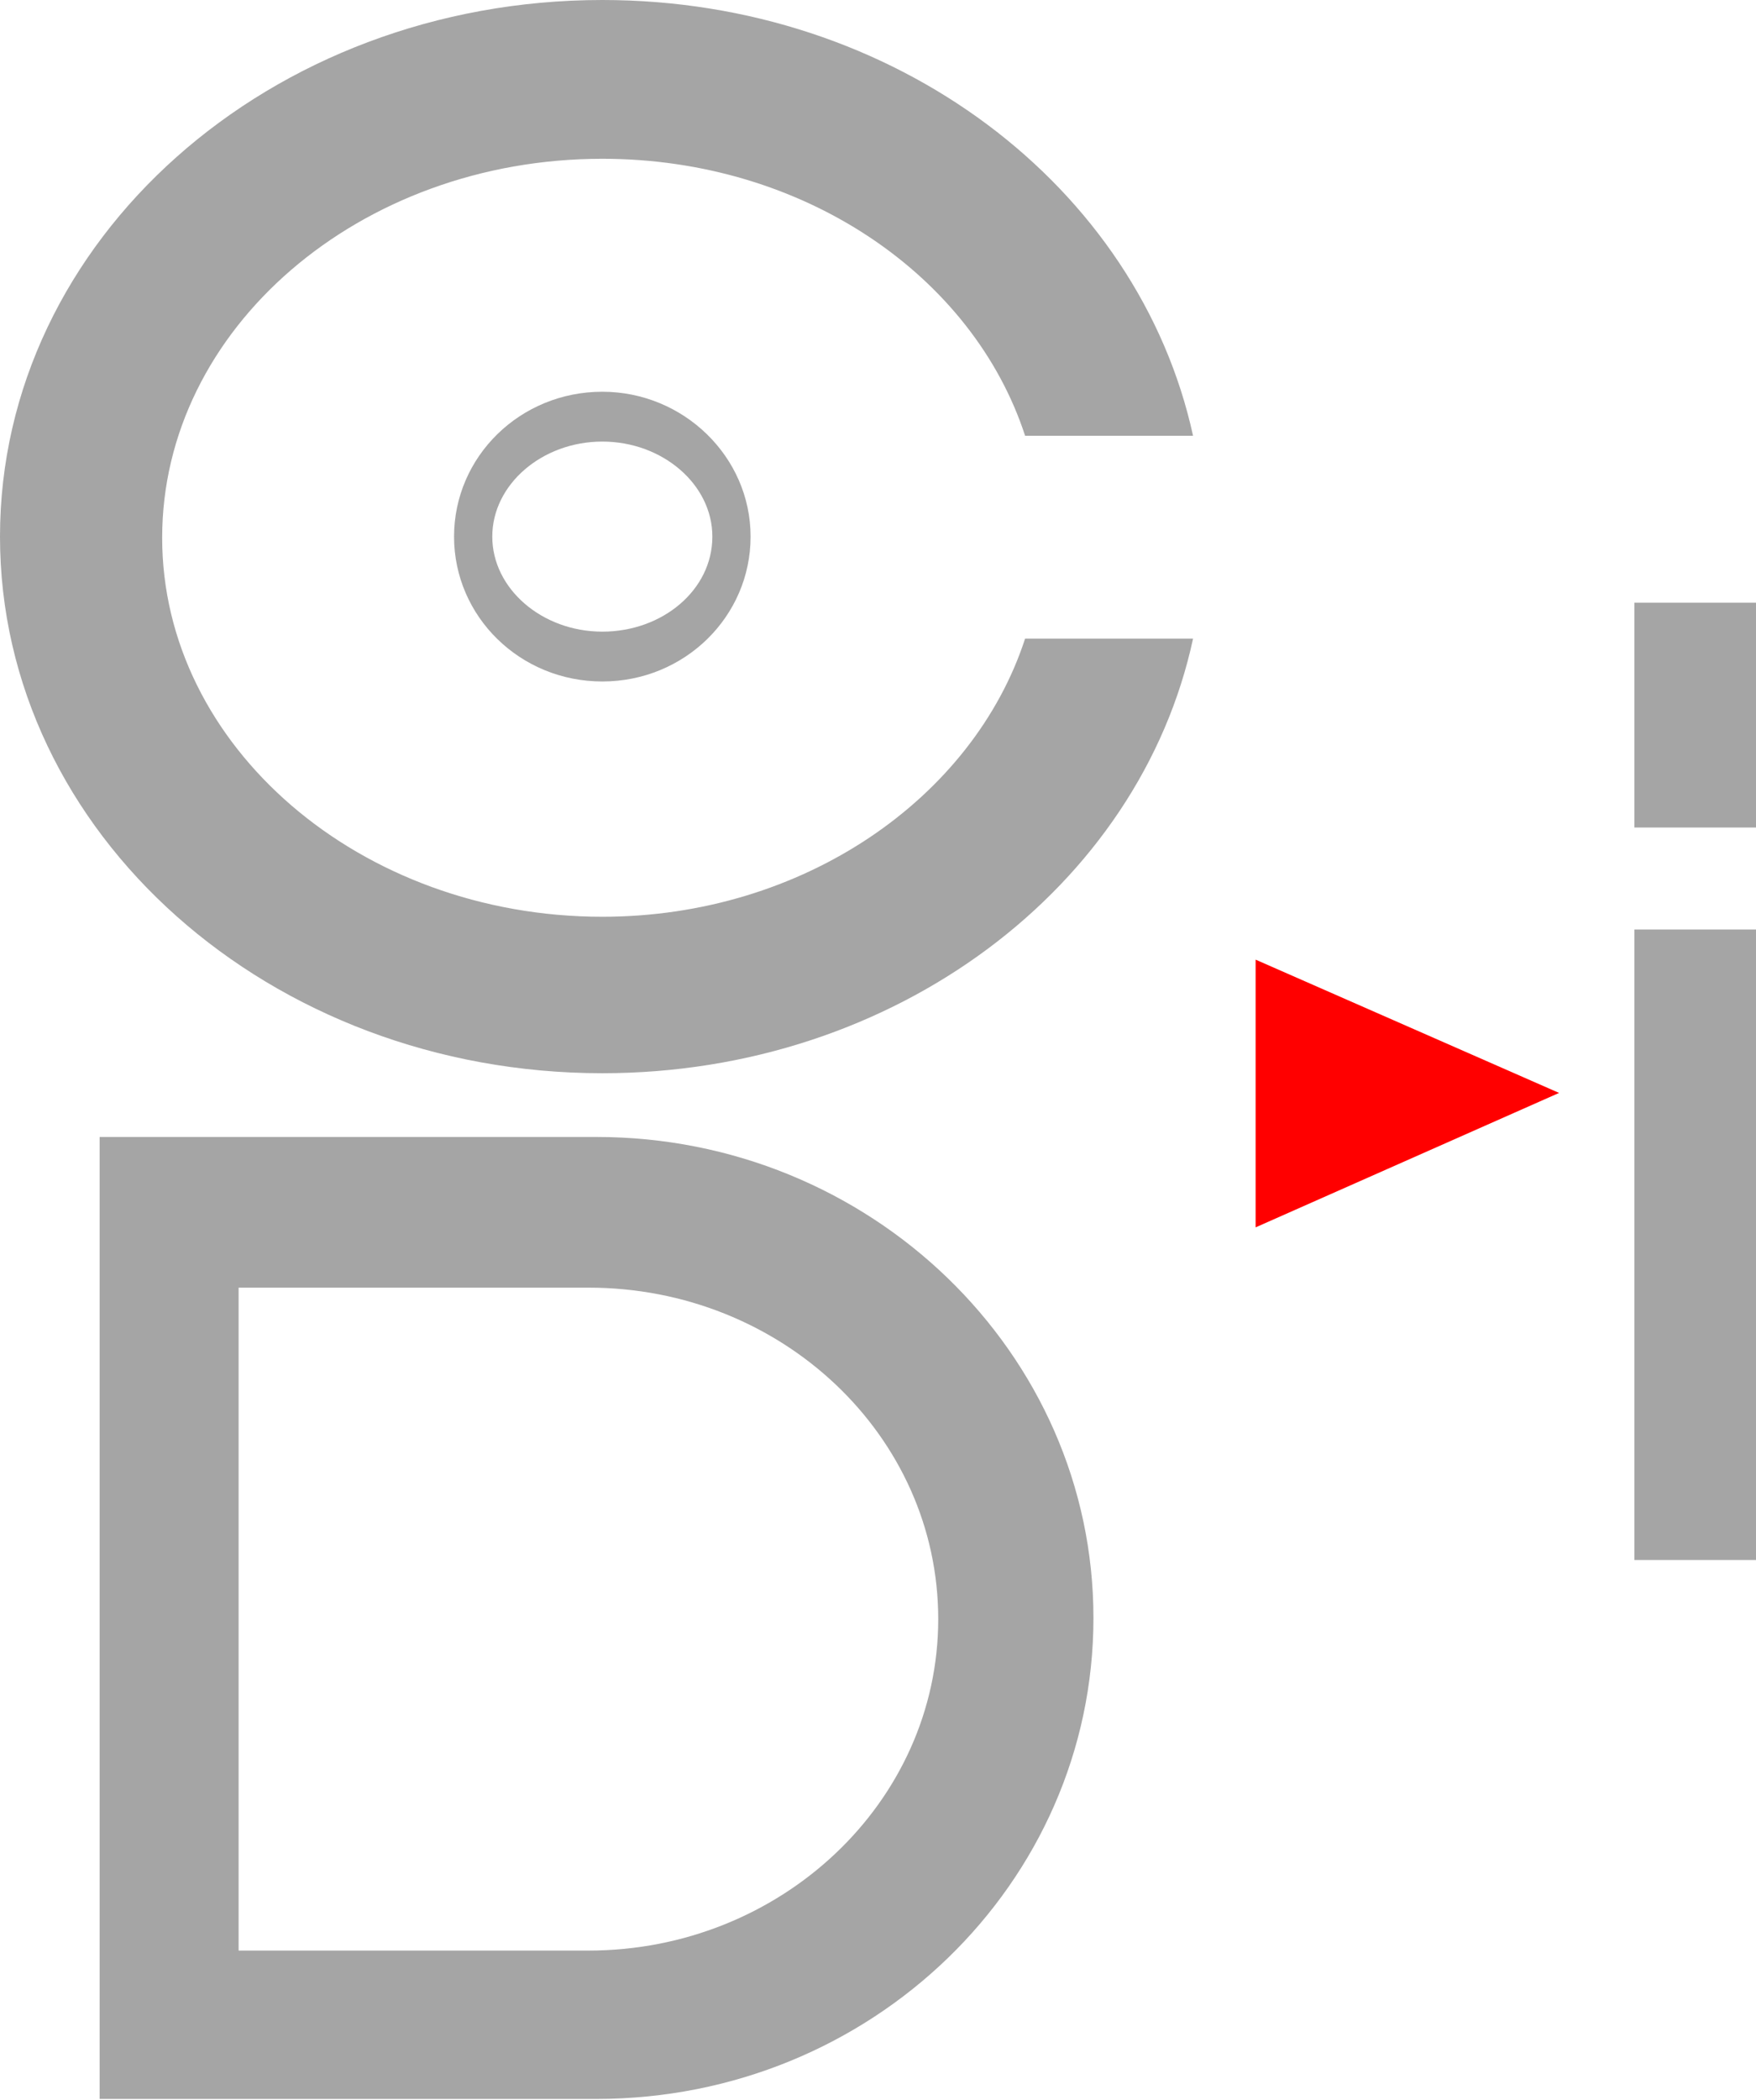 <svg xmlns="http://www.w3.org/2000/svg" x="0px" y="0px" viewBox="0 0 151.6 181.2"><path fill="#a5a5a5" d="M52,54.5c-5.2,0-9.5-3.7-9.5-8.2c0-4.5,4.3-8.2,9.5-8.2s9.5,3.7,9.5,8.2C61.5,50.9,57.2,54.5,52,54.5 M52,33.8c-7.1,0-12.8,5.6-12.8,12.5c0,6.9,5.7,12.5,12.8,12.5c7.1,0,12.8-5.6,12.8-12.5C64.8,39.4,59,33.8,52,33.8"/><path fill="#a5a5a5" d="M52,0C23.3,0,0,20.7,0,46.3s23.3,46.3,52,46.3c25.3,0,46.4-16.1,51-37.5H88.5C84,68.9,69.3,79.1,52,79.1 c-20.9,0-38-14.7-38-32.7s17-32.7,38-32.7c17.4,0,32,10.1,36.5,23.9H103C98.3,16.1,77.3,0,52,0"/><path fill="#a5a5a5" d="M20.6,168.2v-57.1h30.2c16.7,0,30.2,12.8,30.2,28.6s-13.6,28.6-30.2,28.6H20.6 M51.5,98.1H8.6v83h42.9 c23.7,0,42.9-18.6,42.9-41.5S75.1,98.1,51.5,98.1"/><polyline fill="#FF0000" points="108.4,82.8 108.4,105.9 134.6,94.3 108.4,82.8 "/><polyline fill="#a5a5a5" points="151.6,80.2 141.1,80.2 141.1,134.6 151.6,134.6 151.6,80.2 "/><polyline fill="#a5a5a5" points="151.6,52 141.1,52 141.1,71.4 151.6,71.4 151.6,52 "/></svg>